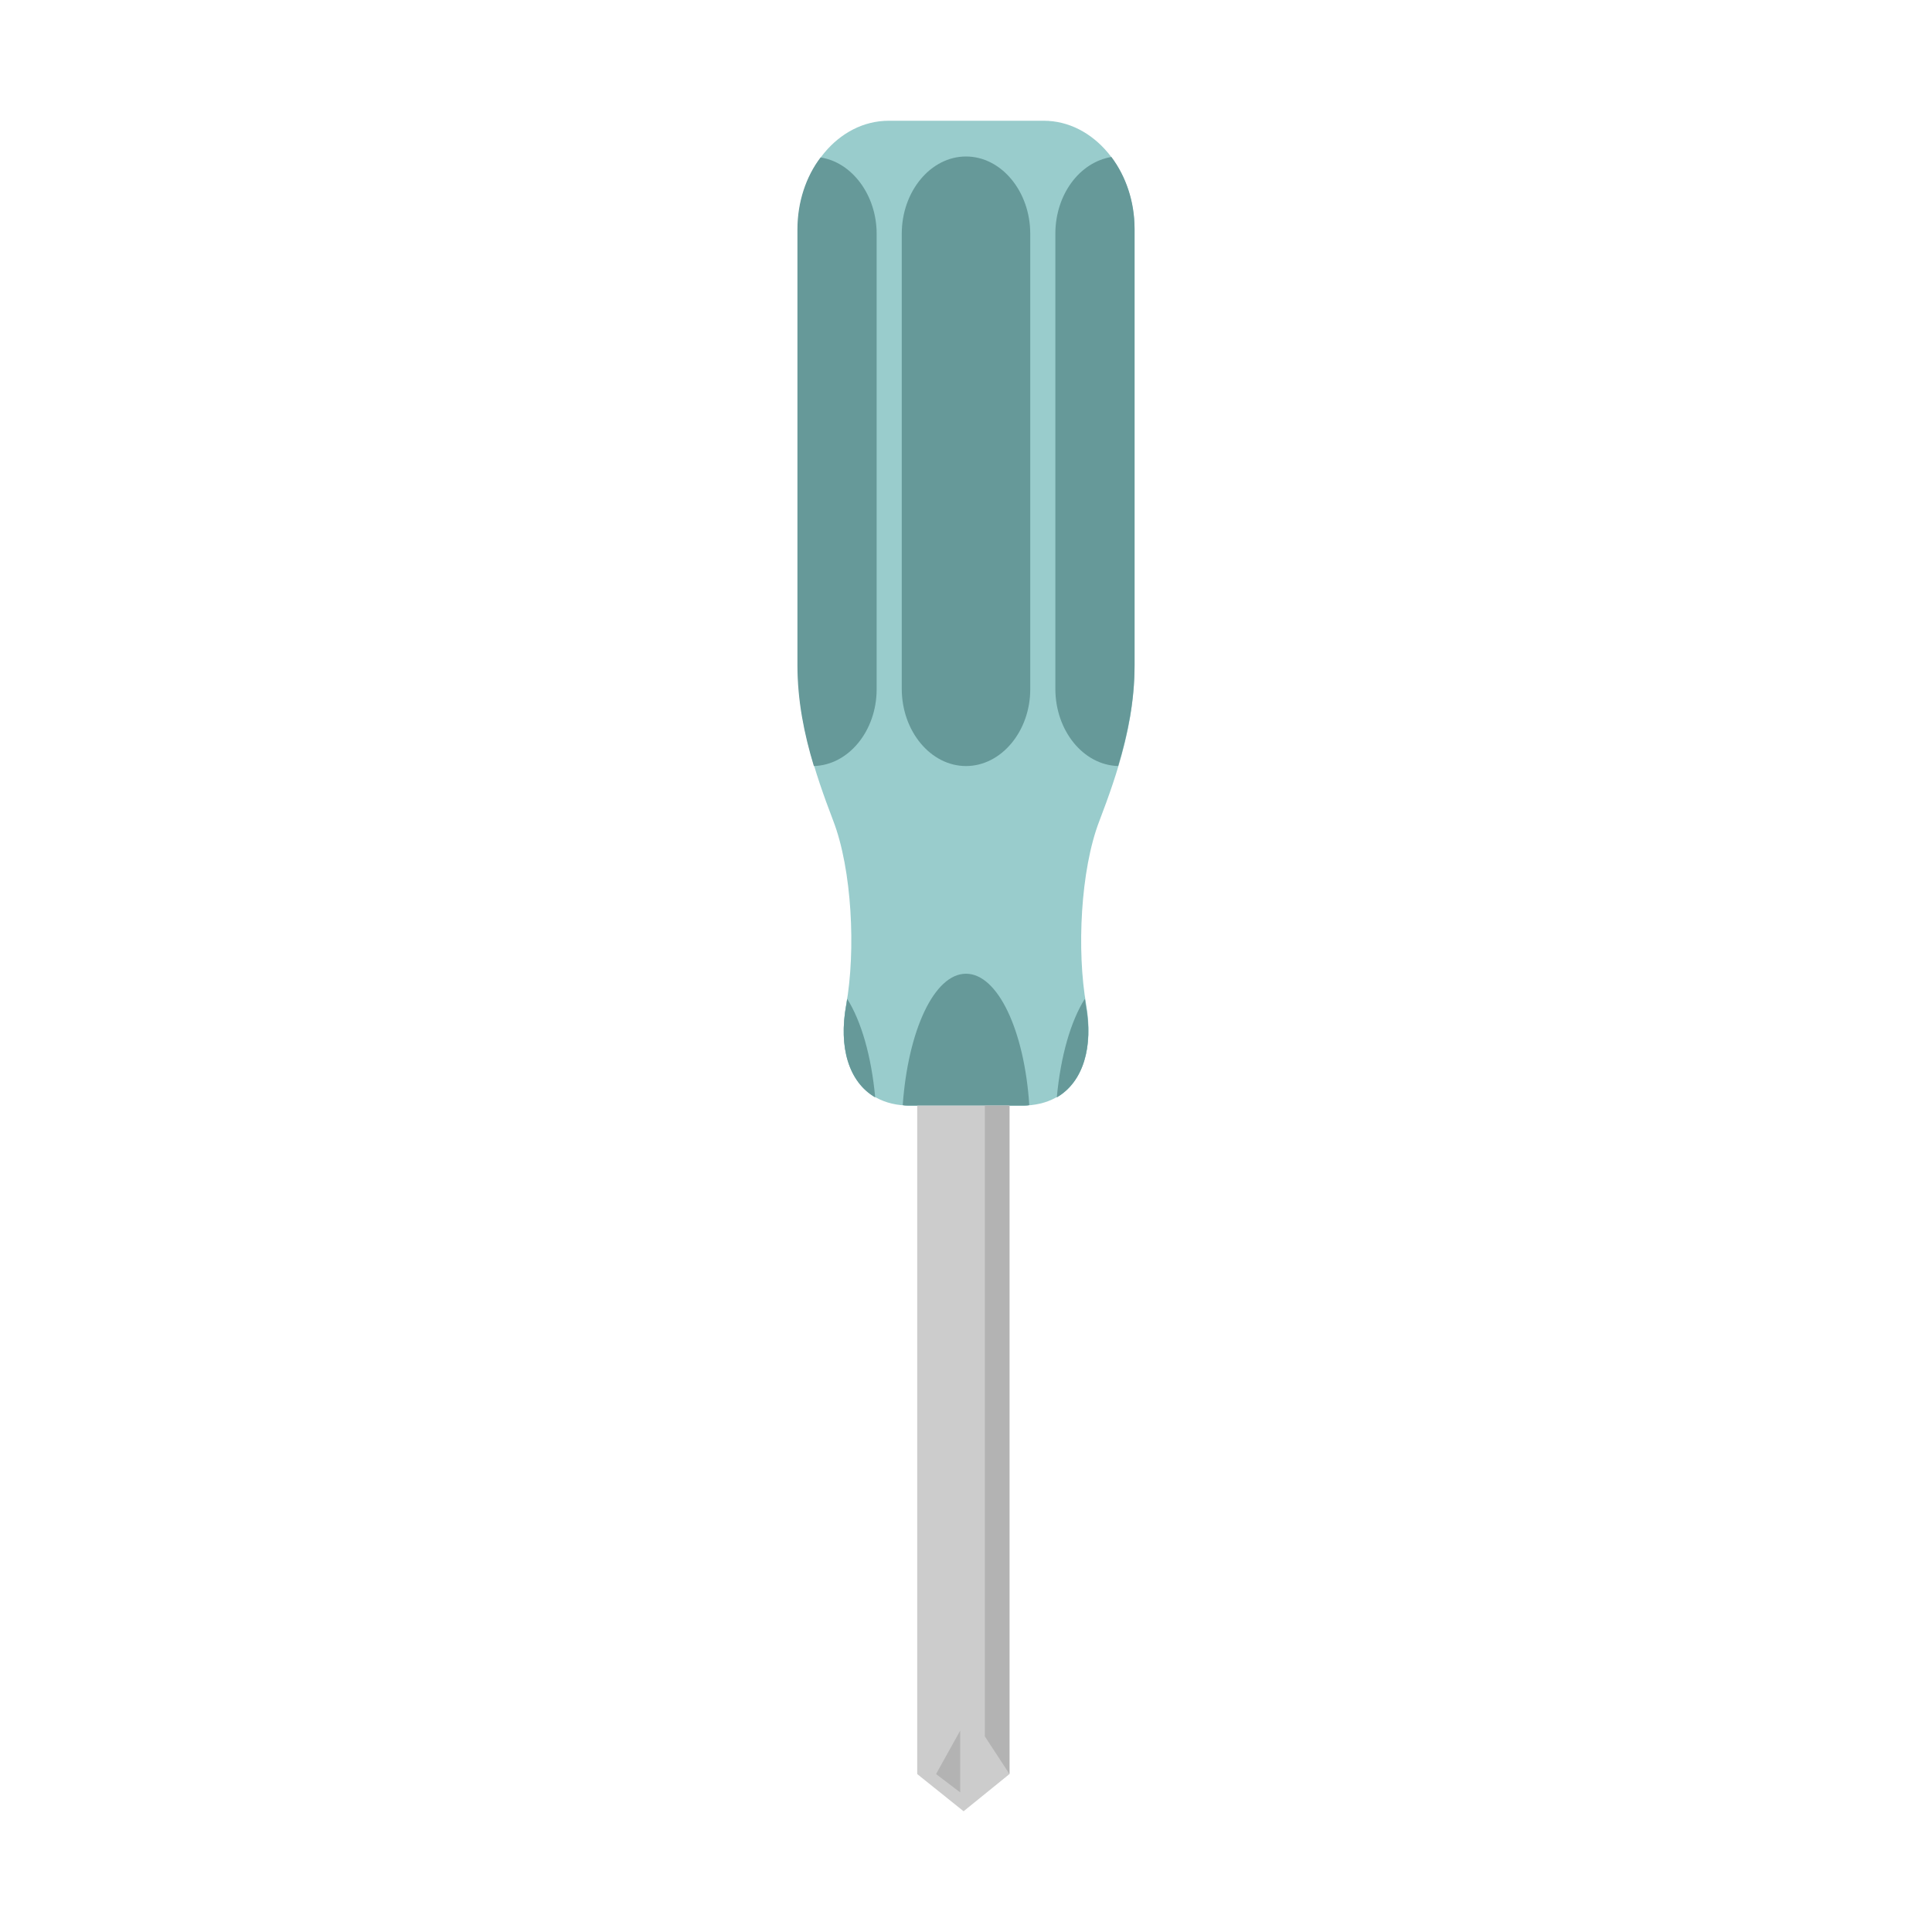 <svg id="eqQ5z4HCGDF1" xmlns="http://www.w3.org/2000/svg" xmlns:xlink="http://www.w3.org/1999/xlink" viewBox="0 0 400 400" shape-rendering="geometricPrecision" text-rendering="geometricPrecision"><g id="eqQ5z4HCGDF2"><g id="eqQ5z4HCGDF3"><path id="eqQ5z4HCGDF4" d="M211.6,228.9L188.4,228.9C177.6,228.9,173.1,219.8,175.2,208C177.2,196.8,176.4,180,172.5,169.9C168.6,159.7,165.2,149.3,165.2,137.7L165.2,47.5C165.2,35.1,173.6,25,184,25L216.1,25C226.4,25,234.9,35.1,234.9,47.5L234.9,137.8C234.9,149.4,231.5,159.8,227.6,170C223.7,180.1,222.9,196.9,224.9,208.1C226.9,219.8,222.4,228.9,211.6,228.9Z" clip-rule="evenodd" fill="rgb(153,204,204)" fill-rule="evenodd" stroke="none" stroke-width="1"/><g id="eqQ5z4HCGDF5"><path id="eqQ5z4HCGDF6" d="M211.6,228.9L188.4,228.9C187.9,228.9,187.4,228.9,186.9,228.8C188,213.4,193.4,201.6,200,201.6C206.6,201.6,212.1,213.4,213.1,228.8C212.6,228.9,212.1,228.9,211.6,228.9Z" clip-rule="evenodd" fill="rgb(153,204,204)" fill-rule="evenodd" stroke="none" stroke-width="1"/><path id="eqQ5z4HCGDF7" d="M224.6,206.8C224.7,207.2,224.7,207.6,224.8,208.1C226.4,216.7,224.3,224,218.8,227.2C219.6,218.6,221.7,211.4,224.6,206.8L224.6,206.8Z" clip-rule="evenodd" fill="rgb(153,204,204)" fill-rule="evenodd" stroke="none" stroke-width="1"/><path id="eqQ5z4HCGDF8" d="M181.2,227.2C175.7,224,173.6,216.8,175.2,208.1C175.3,207.7,175.3,207.3,175.4,206.8C178.3,211.4,180.4,218.6,181.2,227.2L181.2,227.2Z" clip-rule="evenodd" fill="rgb(153,204,204)" fill-rule="evenodd" stroke="none" stroke-width="1"/></g><path id="eqQ5z4HCGDF9" d="M230.1,32.5C233.1,36.5,234.9,41.7,234.9,47.4L234.9,137.7C234.9,145.1,233.5,151.9,231.5,158.6C224.3,158.4,218.5,151.3,218.5,142.6L218.5,48.4C218.5,40.3,223.5,33.6,230.1,32.5Z" clip-rule="evenodd" fill="rgb(102,153,153)" fill-rule="evenodd" stroke="none" stroke-width="1"/><path id="eqQ5z4HCGDF10" d="M168.5,158.6C166.5,152,165.1,145.1,165.1,137.7L165.1,47.5C165.1,41.8,166.9,36.5,169.9,32.6C176.4,33.6,181.5,40.4,181.5,48.4L181.5,142.7C181.5,151.3,175.7,158.4,168.5,158.6L168.5,158.6Z" clip-rule="evenodd" fill="rgb(102,153,153)" fill-rule="evenodd" stroke="none" stroke-width="1"/><path id="eqQ5z4HCGDF11" d="M200,158.6L200,158.6C192.7,158.6,186.7,151.4,186.7,142.6L186.7,48.4C186.7,39.6,192.7,32.4,200,32.4L200,32.4C207.3,32.4,213.3,39.6,213.3,48.4L213.3,142.7C213.3,151.4,207.3,158.6,200,158.6Z" clip-rule="evenodd" fill="rgb(102,153,153)" fill-rule="evenodd" stroke="none" stroke-width="1"/><g id="eqQ5z4HCGDF12"><path id="eqQ5z4HCGDF13" d="M211.6,228.9L188.4,228.9C187.9,228.9,187.4,228.9,186.9,228.8C188,213.4,193.4,201.6,200,201.6C206.6,201.6,212.1,213.4,213.1,228.8C212.6,228.9,212.1,228.9,211.6,228.9Z" clip-rule="evenodd" fill="rgb(102,153,153)" fill-rule="evenodd" stroke="none" stroke-width="1"/><path id="eqQ5z4HCGDF14" d="M224.6,206.8C224.7,207.2,224.7,207.6,224.8,208.1C226.4,216.7,224.3,224,218.8,227.2C219.6,218.6,221.7,211.4,224.6,206.8L224.6,206.8Z" clip-rule="evenodd" fill="rgb(102,153,153)" fill-rule="evenodd" stroke="none" stroke-width="1"/><path id="eqQ5z4HCGDF15" d="M181.2,227.2C175.7,224,173.6,216.8,175.2,208.1C175.3,207.7,175.3,207.3,175.4,206.8C178.3,211.4,180.4,218.6,181.2,227.2L181.2,227.2Z" clip-rule="evenodd" fill="rgb(102,153,153)" fill-rule="evenodd" stroke="none" stroke-width="1"/></g></g><g id="eqQ5z4HCGDF16"><polygon id="eqQ5z4HCGDF17" points="209,228.9 189.9,228.9 189.9,367.3 199.5,375 209,367.3" clip-rule="evenodd" fill="rgb(204,204,204)" fill-rule="evenodd" stroke="none" stroke-width="1"/><polygon id="eqQ5z4HCGDF18" points="209,228.9 203.9,228.9 203.9,359.5 209,367.3" clip-rule="evenodd" fill="rgb(179,179,179)" fill-rule="evenodd" stroke="none" stroke-width="1"/><polygon id="eqQ5z4HCGDF19" points="198.8,358.3 193.8,367.3 198.8,371.1" clip-rule="evenodd" fill="rgb(179,179,179)" fill-rule="evenodd" stroke="none" stroke-width="1"/></g></g></svg>